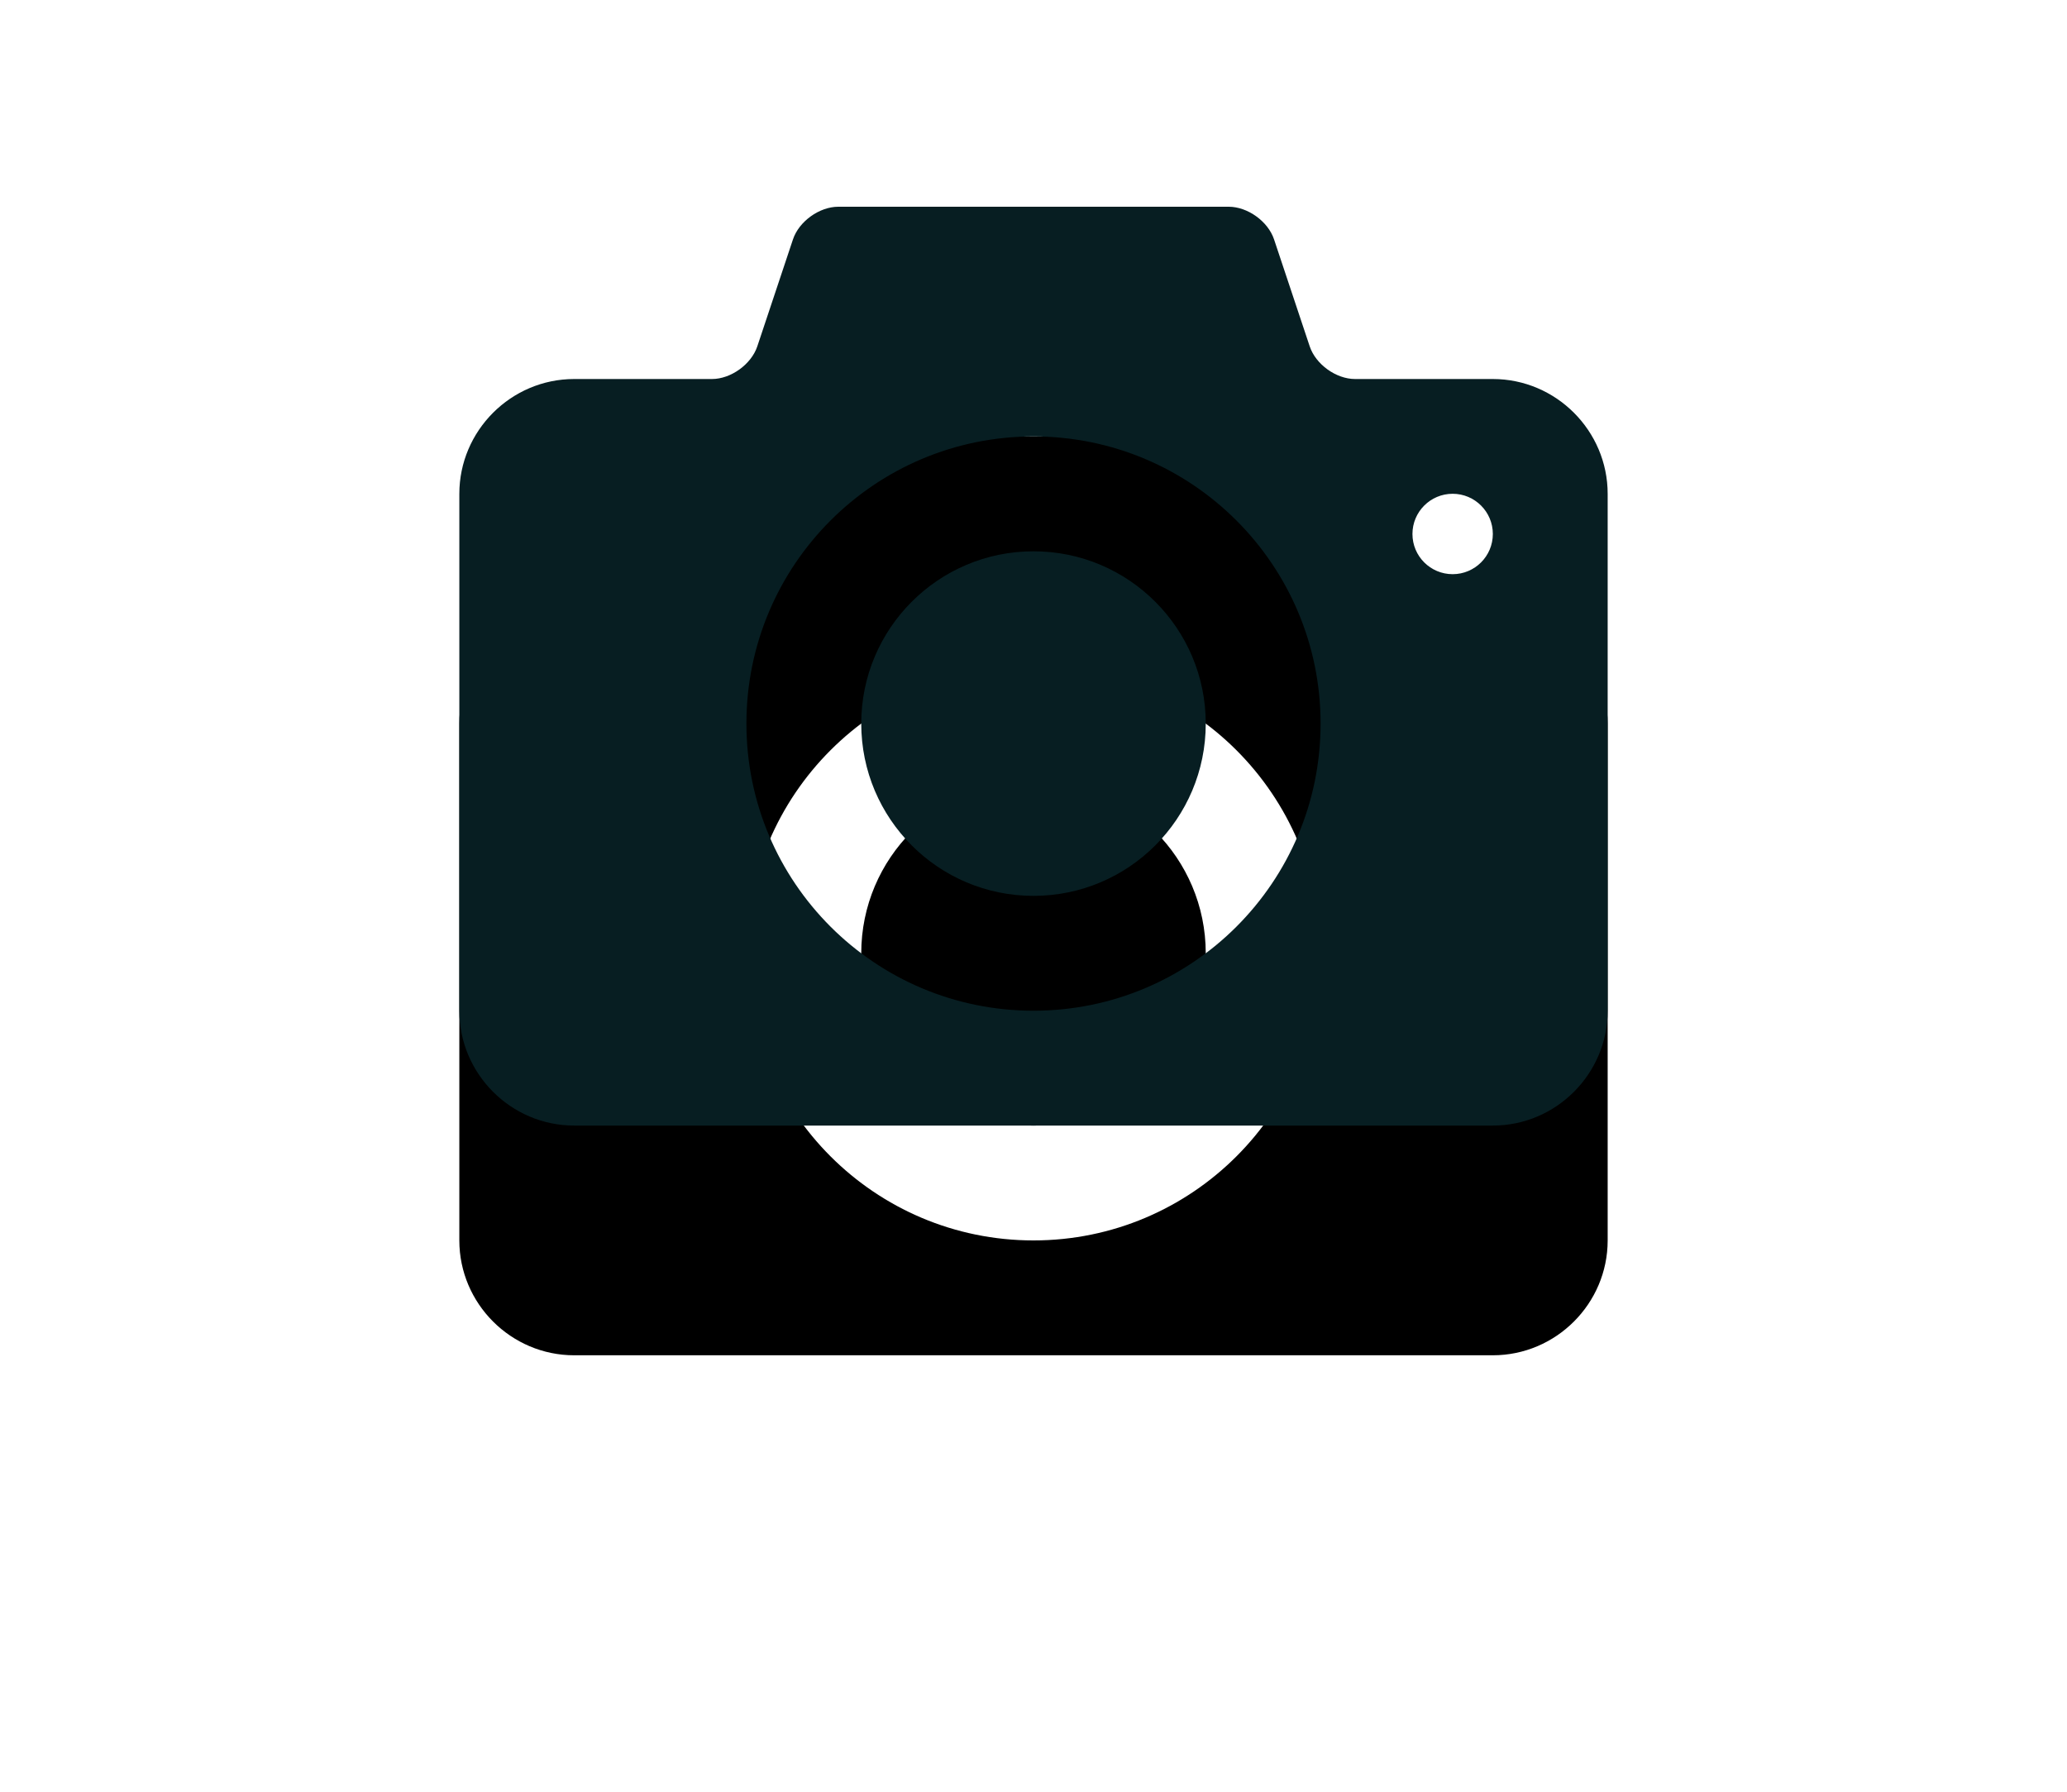 <?xml version="1.0" encoding="UTF-8"?>
<svg width="45px" height="39px" viewBox="0 0 45 39" version="1.1" xmlns="http://www.w3.org/2000/svg" xmlns:xlink="http://www.w3.org/1999/xlink">
    <!-- Generator: Sketch 51 (57462) - http://www.bohemiancoding.com/sketch -->
    <title>ikonaKameraInverted</title>
    <desc>Created with Sketch.</desc>
    <defs>
        <path d="M12.5,7.5 C10.429,7.5 8.75,9.18 8.75,11.25 C8.75,13.321 10.429,15 12.5,15 C14.571,15 16.25,13.321 16.25,11.25 C16.25,9.18 14.571,7.5 12.5,7.5 Z M22.5,3.75 L19.5,3.75 C19.087,3.75 18.643,3.43 18.513,3.038 L17.737,0.711 C17.607,0.32 17.163,0 16.75,0 L8.25,0 C7.838,0 7.393,0.32 7.263,0.712 L6.487,3.039 C6.356,3.43 5.912,3.75 5.5,3.75 L2.5,3.75 C1.125,3.75 0,4.875 0,6.25 L0,17.5 C0,18.875 1.125,20 2.5,20 L22.5,20 C23.875,20 25,18.875 25,17.5 L25,6.25 C25,4.875 23.875,3.75 22.5,3.75 Z M12.5,17.5 C9.048,17.5 6.25,14.702 6.25,11.25 C6.25,7.798 9.048,5 12.5,5 C15.951,5 18.75,7.798 18.75,11.25 C18.75,14.702 15.951,17.5 12.5,17.5 Z M21.625,7.998 C21.142,7.998 20.75,7.607 20.75,7.123 C20.75,6.64 21.142,6.248 21.625,6.248 C22.108,6.248 22.5,6.64 22.5,7.123 C22.5,7.607 22.108,7.998 21.625,7.998 Z" id="path-1"></path>
        <filter x="-70.0%" y="-62.5%" width="240.0%" height="275.0%" filterUnits="objectBoundingBox" id="filter-2">
            <feOffset dx="0" dy="5" in="SourceAlpha" result="shadowOffsetOuter1"></feOffset>
            <feGaussianBlur stdDeviation="5" in="shadowOffsetOuter1" result="shadowBlurOuter1"></feGaussianBlur>
            <feColorMatrix values="0 0 0 0 0   0 0 0 0 0   0 0 0 0 0  0 0 0 0.2 0" type="matrix" in="shadowBlurOuter1"></feColorMatrix>
        </filter>
    </defs>
    <g id="Page-1" stroke="none" stroke-width="1" fill="none" fill-rule="evenodd">
        <g id="ikonaKameraInverted" transform="translate(10, 2)">
            <rect id="Rectangle-10" x="0" y="0" width="25" height="25"></rect>
            <g id="photo-camera" transform="translate(0, 2.5)" fill-rule="nonzero">
                <g id="Shape">
                    <use fill="black" fill-opacity="1" filter="url(#filter-2)" xlink:href="#path-1"></use>
                    <use fill="#071E22" xlink:href="#path-1"></use>
                </g>
            </g>
        </g>
    </g>
</svg>